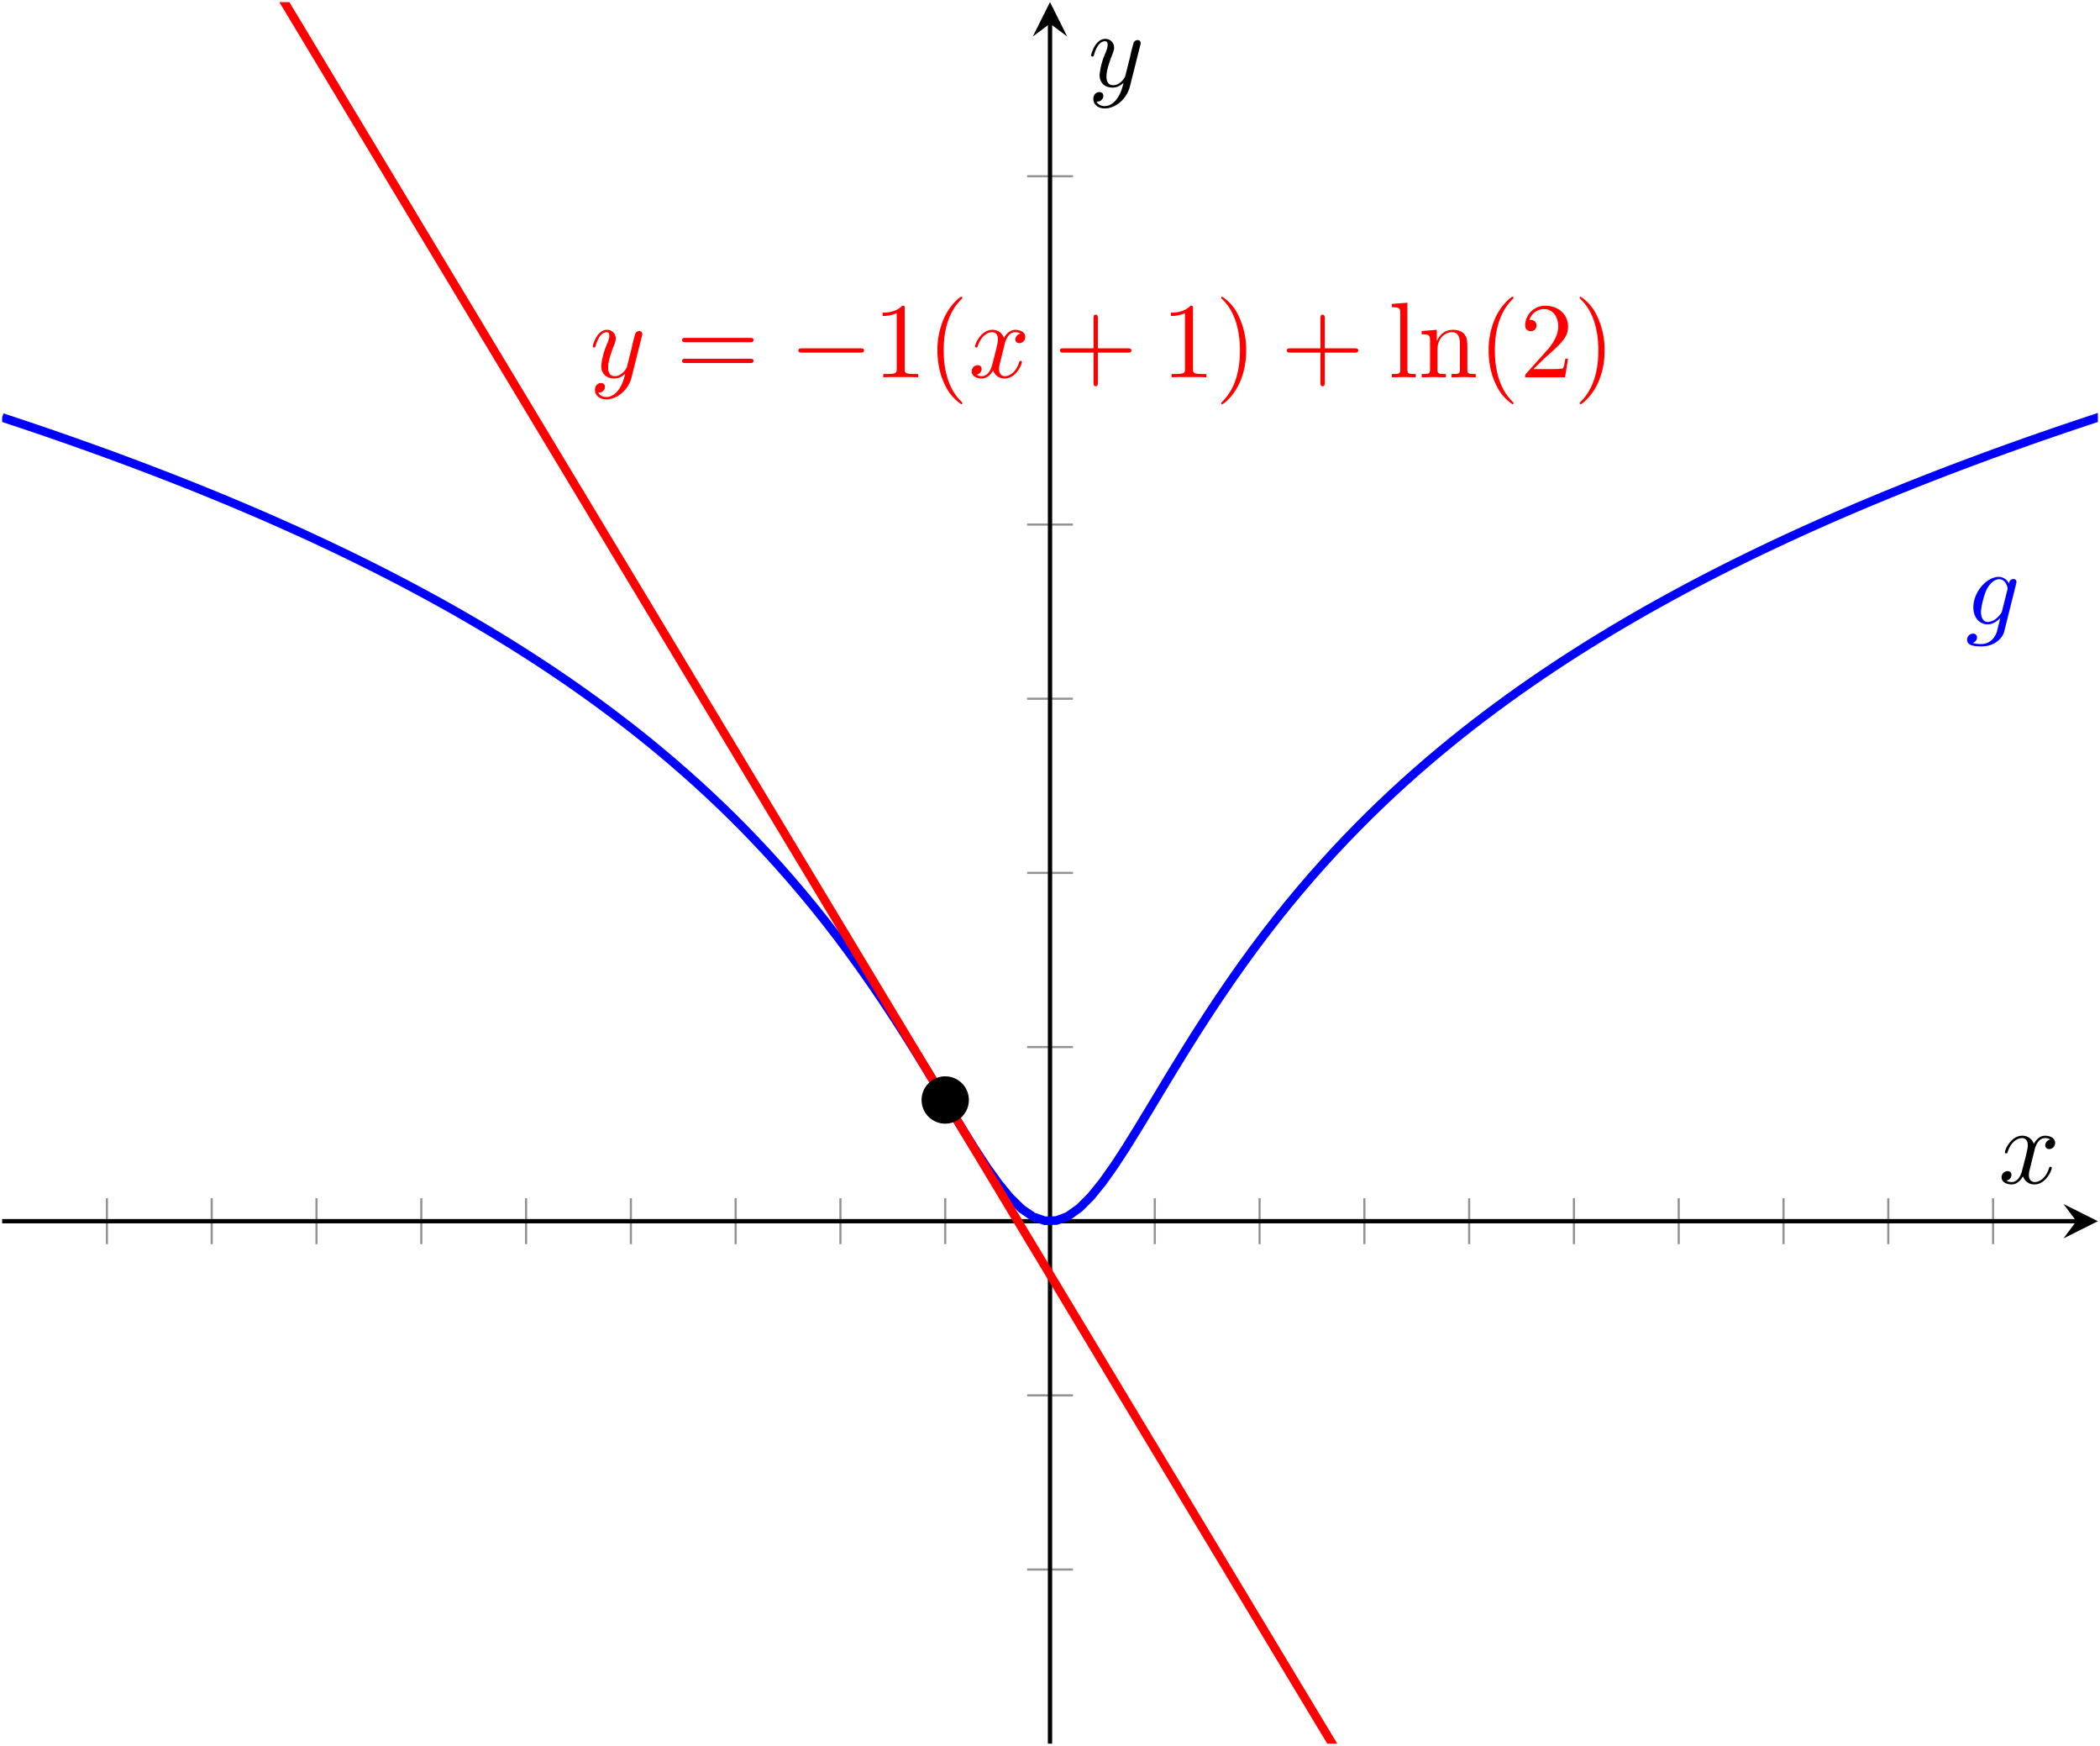 <svg xmlns="http://www.w3.org/2000/svg" xmlns:xlink="http://www.w3.org/1999/xlink" width="259.557" height="215.724" viewBox="0 0 194.668 161.793"><path stroke-width=".199" stroke-miterlimit="10" fill="none" stroke="#929292" d="M9.913 115.299v-4.253m9.713 4.253v-4.253m9.714 4.253v-4.253m9.713 4.253v-4.253m9.714 4.253v-4.253m9.714 4.253v-4.253m9.713 4.253v-4.253m9.714 4.253v-4.253m9.713 4.253v-4.253m19.428 4.253v-4.253m9.713 4.253v-4.253m9.714 4.253v-4.253m9.714 4.253v-4.253m9.713 4.253v-4.253m9.714 4.253v-4.253m9.713 4.253v-4.253m9.714 4.253v-4.253m9.714 4.253v-4.253M95.21 145.452h4.25m-4.25-16.14h4.25m-4.25-32.28h4.25m-4.25-16.139h4.25m-4.25-16.14h4.25m-4.25-16.139h4.25m-4.25-32.28h4.25"/><path stroke-width=".399" stroke-miterlimit="10" fill="none" stroke="#000" d="M.199 113.173h192.28"/><path d="m194.471 113.173-3.188-1.594 1.196 1.594-1.196 1.594"/><path stroke-width=".399" stroke-miterlimit="10" fill="none" stroke="#000" d="M97.335 161.591V2.188"/><path d="m97.335.195-1.594 3.188 1.594-1.195 1.594 1.195"/><clipPath id="a"><path transform="matrix(1 0 0 -1 .199 311.803)" d="M0 150.212h194.272v161.396H0z"/></clipPath><g clip-path="url(#a)"><path stroke-width=".797" stroke-miterlimit="10" fill="none" stroke="#00f" d="m.199 38.687 1.074.355 1.074.359 1.074.363 1.073.367 1.074.372 1.074.376 1.074.38 1.074.385 1.074.388 1.074.394 1.074.4 1.073.403 1.074.41 1.074.413 1.074.418 1.074.425 1.074.43 1.074.436 1.073.441 1.074.448 1.074.454 1.074.46 1.074.466 1.074.474 1.074.48 1.074.488 1.073.494 1.074.503 1.074.51 1.074.518 1.074.527 1.074.535 1.074.543 1.073.554 1.074.564 1.074.57 1.074.582 1.074.591 1.074.604 1.074.615 1.074.625 1.073.637 1.074.65 1.074.662 1.074.677 1.074.69 1.074.705 1.074.719 1.074.736 1.073.751 1.074.768 1.074.789 1.074.804 1.074.824 1.074.843 1.074.866 1.073.888 1.074.91 1.074.935 1.074.961 1.074.988 1.074 1.016 1.074 1.045 1.074 1.076L70 77.857 71.074 79l1.074 1.18 1.074 1.219 1.074 1.256 1.074 1.298 1.074 1.341 1.073 1.387 1.074 1.434 1.074 1.483 1.074 1.533 1.074 1.58 1.074 1.627 1.074 1.675 1.074 1.716 1.073 1.752 1.074 1.776 1.074 1.785 1.074 1.767 1.074 1.723 1.074 1.636 1.074 1.5 1.074 1.308 1.073 1.05 1.074.735 1.074.371 1.074-.018 1.074-.406 1.074-.765 1.074-1.077 1.073-1.327 1.074-1.516 1.074-1.646 1.074-1.728 1.074-1.771 1.074-1.784 1.074-1.774 1.074-1.75 1.073-1.712 1.074-1.67 1.074-1.624 1.074-1.575 1.074-1.529 1.074-1.478 1.074-1.43 1.073-1.382 1.074-1.338 1.074-1.294 1.074-1.253 1.074-1.214 1.074-1.177 1.074-1.14 1.074-1.106 1.073-1.074 1.074-1.042 1.074-1.013 1.074-.986 1.074-.958 1.074-.932 1.074-.909 1.074-.886 1.073-.863 1.074-.843 1.074-.82 1.074-.803 1.074-.787 1.074-.767 1.074-.75 1.073-.734 1.074-.718 1.074-.704 1.074-.688 1.074-.675 1.074-.661 1.074-.65 1.074-.636 1.073-.624 1.074-.614 1.074-.6 1.074-.593 1.074-.58 1.074-.572 1.074-.562 1.074-.552 1.073-.543 1.074-.534 1.074-.526 1.074-.517 1.074-.51 1.074-.501 1.074-.494 1.073-.487 1.074-.48 1.074-.473 1.074-.466 1.074-.459 1.074-.453 1.074-.447 1.074-.44 1.073-.436 1.074-.43 1.074-.424 1.074-.418 1.074-.414 1.074-.407 1.074-.402 1.073-.401 1.074-.394 1.074-.388 1.074-.384 1.074-.38 1.074-.375 1.074-.371 1.074-.367 1.073-.363 1.074-.359 1.074-.355 1.074-.35 1.074-.348 1.074-.344 1.074-.34 1.073-.336 1.074-.333 1.074-.33 1.074-.326 1.074-.324 1.074-.32 1.074-.317 1.074-.313 1.073-.311 1.074-.308 1.074-.305 1.074-.302 1.074-.3 1.074-.297"/><path stroke-width=".797" stroke-miterlimit="10" fill="none" stroke="red" d="m.199-43.27 1.074 1.785 1.074 1.784 1.074 1.784 1.073 1.784 1.074 1.785 1.074 1.784 1.074 1.784 1.074 1.785 1.074 1.784 1.074 1.784 1.074 1.784 1.073 1.785 1.074 1.784 1.074 1.784 1.074 1.785 1.074 1.784 1.074 1.784 1.074 1.784 1.073 1.785 1.074 1.784L22.75-5.8l1.074 1.785 1.074 1.784 1.074 1.784 1.074 1.784 1.074 1.785 1.073 1.784 1.074 1.784 1.074 1.785 1.074 1.784 1.074 1.784 1.074 1.784 1.074 1.785 1.073 1.784 1.074 1.784 1.074 1.785 1.074 1.784 1.074 1.784 1.074 1.784 1.074 1.785 1.074 1.784L45.3 31.67l1.074 1.784 1.074 1.785 1.074 1.784 1.074 1.784 1.074 1.785 1.074 1.784 1.074 1.784 1.073 1.784 1.074 1.785 1.074 1.784 1.074 1.784 1.074 1.785 1.074 1.784 1.074 1.784 1.073 1.784 1.074 1.785 1.074 1.784 1.074 1.784 1.074 1.785 1.074 1.784 1.074 1.784 1.074 1.784L70 72.71l1.074 1.784 1.074 1.784 1.074 1.785 1.074 1.784 1.074 1.784 1.074 1.785 1.073 1.784 1.074 1.784 1.074 1.784 1.074 1.785 1.074 1.784 1.074 1.784 1.074 1.784 1.074 1.785 1.073 1.784 1.074 1.784 1.074 1.785 1.074 1.784 1.074 1.784 1.074 1.784 1.074 1.785 1.074 1.784 1.073 1.784 1.074 1.785 1.074 1.784 1.074 1.784 1.074 1.784 1.074 1.785 1.074 1.784 1.073 1.784 1.074 1.785 1.074 1.784 1.074 1.784 1.074 1.784 1.074 1.785 1.074 1.784 1.074 1.784 1.073 1.785 1.074 1.784 1.074 1.784 1.074 1.784 1.074 1.785 1.074 1.784 1.074 1.784 1.073 1.785 1.074 1.784 1.074 1.784 1.074 1.784 1.074 1.785 1.074 1.784 1.074 1.784 1.074 1.785 1.073 1.784 1.074 1.784 1.074 1.784 1.074 1.785 1.074 1.784 1.074 1.784 1.074 1.785 1.074 1.784 1.073 1.784 1.074 1.784 1.074 1.785 1.074 1.784 1.074 1.784 1.074 1.785 1.074 1.784 1.073 1.784 1.074 1.784 1.074 1.785 1.074 1.784 1.074 1.784 1.074 1.785 1.074 1.784 1.074 1.784 1.073 1.784 1.074 1.785 1.074 1.784 1.074 1.784 1.074 1.785 1.074 1.784 1.074 1.784 1.074 1.784 1.073 1.785 1.074 1.784 1.074 1.784 1.074 1.785 1.074 1.784 1.074 1.784 1.074 1.784 1.073 1.785 1.074 1.784 1.074 1.784 1.074 1.785 1.074 1.784 1.074 1.784 1.074 1.784 1.074 1.785 1.073 1.784 1.074 1.784 1.074 1.785 1.074 1.784 1.074 1.784 1.074 1.784 1.074 1.785 1.073 1.784 1.074 1.784 1.074 1.785 1.074 1.784 1.074 1.784 1.074 1.784 1.074 1.785 1.074 1.784 1.073 1.784 1.074 1.785 1.074 1.784 1.074 1.784 1.074 1.784 1.074 1.785 1.074 1.784 1.073 1.784 1.074 1.784 1.074 1.785 1.074 1.784 1.074 1.784 1.074 1.785 1.074 1.784 1.074 1.784 1.073 1.785 1.074 1.784 1.074 1.784 1.074 1.784 1.074 1.785 1.074 1.784"/><symbol id="b"><path d="M.456.582C.457.588.459.593.459.6.459.617.447.627.43.627.42.627.393.62.389.584a.106.106 0 0 1-.093.063C.182.647.058.507.058.363c0-.099.061-.158.133-.158.059 0 .106.047.116.058L.308.262C.287.173.275.132.275.13.271.121.237.022.131.022a.276.276 0 0 0-.08.01c.03.009.041.035.041.052C.092.1.081.119.054.119A.056.056 0 0 1 0 .061C0 .02.037 0 .133 0 .258 0 .33.078.345.138l.111.444M.326.333C.32.307.297.282.275.263A.137.137 0 0 0 .194.227c-.05 0-.065.052-.065.092 0 .048.029.166.056.217.027.049.07.089.112.089.066 0 .08-.081.08-.086L.374.524.326.333z"/></symbol><use xlink:href="#b" transform="matrix(9.963 0 0 -9.963 182.35 59.905)" fill="#00f"/><symbol id="c"><path d="M.457.586C.461.6.461.602.461.609c0 .018-.014.027-.029.027A.043.043 0 0 1 .397.615 1.87 1.87 0 0 1 .363.481L.318.301C.314.286.271.216.205.216.154.216.143.26.143.297c0 .046.017.108.051.196.016.041.02.052.02.072a.08.08 0 0 1-.082.082C.037.647 0 .502 0 .493c0-.01.01-.01.012-.01.01 0 .011.002.016.018.027.094.067.124.101.124.008 0 .025 0 .025-.032 0-.025-.01-.051-.017-.07a.66.66 0 0 1-.058-.21c0-.089.063-.119.122-.119.039 0 .073.017.101.045C.289.187.277.138.237.085.211.051.173.022.127.022.113.022.068.025.051.064c.016 0 .029 0 .043.012.01.009.02.022.02.041 0 .031-.027.035-.037.035C.054.152.021.136.021.087.021.037.065 0 .127 0 .23 0 .333.091.361.204l.096.382z"/></symbol><use xlink:href="#c" transform="matrix(9.963 0 0 -9.963 54.947 37.011)" fill="red"/><symbol id="d"><path d="M.631.194c.015 0 .034 0 .034.02s-.019.02-.033.02H.033C.019.234 0 .234 0 .214s.019-.02.034-.02h.597M.632 0c.014 0 .033 0 .033.02S.646.04.631.04H.034C.019.04 0 .04 0 .02S.019 0 .033 0h.599z"/></symbol><use xlink:href="#d" transform="matrix(9.963 0 0 -9.963 63.226 33.644)" fill="red"/><symbol id="e"><path d="M.576 0c.017 0 .035 0 .035.02S.593.04.576.04H.035C.018.04 0 .04 0 .02S.018 0 .035 0h.541z"/></symbol><use xlink:href="#e" transform="matrix(9.963 0 0 -9.963 74.01 32.678)" fill="red"/><symbol id="f"><path d="M.205.64c0 .024 0 .026-.023.026C.12.602.032.602 0 .602V.571a.3.3 0 0 1 .131.026V.079C.131.043.128.031.038.031H.006V0c.035.003.122.003.162.003.04 0 .127 0 .162-.003v.031H.298c-.09 0-.093.011-.093.048V.64z"/></symbol><symbol id="g"><path d="M.232.01c0 .003 0 .005-.017.022C.09.158.058.347.058.5c0 .174.038.348.161.473.013.012.013.014.013.017 0 .007-.004.01-.01.01-.01 0-.1-.068-.159-.195A.727.727 0 0 1 0 .5C0 .422.011.301.066.188A.432.432 0 0 1 .222 0c.006 0 .01.003.01.01z"/></symbol><use xlink:href="#f" transform="matrix(9.963 0 0 -9.963 81.819 34.969)" fill="red"/><use xlink:href="#g" transform="matrix(9.963 0 0 -9.963 86.9 37.46)" fill="red"/><symbol id="h"><path d="M.305.313c.006.026.029.118.099.118.005 0 .029 0 .05-.013A.058.058 0 0 1 .406.364c0-.016.011-.035.038-.035.022 0 .054.018.054.058 0 .052-.059.066-.093.066C.347.453.312.4.3.377a.11.11 0 0 1-.108.076C.088.453.031.324.031.299c0-.01.01-.01.012-.01.008 0 .011.002.013.011.034.106.1.131.134.131.019 0 .054-.009.054-.067C.244.333.227.266.19.126.174.064.139.022.095.022c-.006 0-.029 0-.05.013C.07.04.092.061.092.089.092.116.07.124.055.124A.057.057 0 0 1 0 .066C0 .02.05 0 .094 0 .16 0 .196.07.199.076A.11.11 0 0 1 .307 0c.103 0 .16.129.16.154 0 .01-.009.01-.012.01C.446.164.444.16.442.153.409.046.341.022.309.022.27.022.254.054.254.088c0 .022.006.044.017.088l.034.137z"/></symbol><use xlink:href="#h" transform="matrix(9.963 0 0 -9.963 90.077 35.079)" fill="red"/><symbol id="i"><path d="M.353.313h.279c.014 0 .033 0 .033.02s-.019.02-.033.02H.353v.28c0 .014 0 .033-.02.033S.313.647.313.633v-.28h-.28C.019.353 0 .353 0 .333s.019-.02.033-.02h.28v-.28c0-.014 0-.033.02-.033s.02.019.02.033v.28z"/></symbol><symbol id="j"><path d="M.232.5a.729.729 0 0 1-.066.312A.432.432 0 0 1 .01 1C.004 1 0 .996 0 .99 0 .987 0 .985.019.967.117.868.174.709.174.5.174.329.137.153.013.027 0 .015 0 .013 0 .01 0 .004.004 0 .01 0c.01 0 .1.068.159.195C.22.305.232.416.232.5z"/></symbol><symbol id="k"><path d="M.144.694 0 .683V.652C.07.652.078.645.078.596v-.52C.078.031.067.031 0 .031V0l.111.003L.222 0v.031c-.067 0-.078 0-.078.045v.618z"/></symbol><symbol id="l"><path d="M.078.344V.076C.078.031.067.031 0 .031V0l.113.003L.225 0v.031c-.067 0-.078 0-.078.045V.26c0 .104.071.16.135.16C.345.42.356.366.356.309V.076C.356.031.345.031.278.031V0l.113.003L.503 0v.031c-.052 0-.077 0-.078.03v.191c0 .086 0 .117-.031.153C.38.422.347.442.289.442.216.442.169.399.141.337v.105L0 .431V.4C.07.4.078.393.078.344z"/></symbol><symbol id="m"><path d="M.077.077.183.18c.156.138.216.192.216.292 0 .114-.09.194-.212.194A.185.185 0 0 1 0 .485C0 .429.05.429.053.429c.017 0 .052.012.052.053a.05.05 0 0 1-.053.052L.039.533a.144.144 0 0 0 .135.102C.265.635.308.554.308.472c0-.08-.05-.159-.105-.221L.011.037C0 .026 0 .024 0 0h.371l.028.174H.374C.369.144.362.1.352.085.345.077.279.077.257.077h-.18z"/></symbol><use xlink:href="#i" transform="matrix(9.963 0 0 -9.963 98.254 35.796)" fill="red"/><use xlink:href="#f" transform="matrix(9.963 0 0 -9.963 108.545 34.969)" fill="red"/><use xlink:href="#j" transform="matrix(9.963 0 0 -9.963 113.208 37.46)" fill="red"/><use xlink:href="#i" transform="matrix(9.963 0 0 -9.963 119.285 35.796)" fill="red"/><use xlink:href="#k" transform="matrix(9.963 0 0 -9.963 129.028 34.969)" fill="red"/><use xlink:href="#l" transform="matrix(9.963 0 0 -9.963 131.788 34.969)" fill="red"/><use xlink:href="#g" transform="matrix(9.963 0 0 -9.963 137.995 37.46)" fill="red"/><use xlink:href="#m" transform="matrix(9.963 0 0 -9.963 141.382 34.969)" fill="red"/><use xlink:href="#j" transform="matrix(9.963 0 0 -9.963 146.433 37.46)" fill="red"/></g><path d="M89.614 101.986a1.993 1.993 0 1 0-3.985 0 1.993 1.993 0 0 0 3.985 0zm-1.993 0"/><path stroke-width=".399" stroke-miterlimit="10" fill="none" stroke="#000" d="M89.614 101.986a1.993 1.993 0 1 0-3.985 0 1.993 1.993 0 0 0 3.985 0zm-1.993 0"/><use xlink:href="#h" transform="matrix(9.963 0 0 -9.963 185.544 109.765)"/><use xlink:href="#c" transform="matrix(9.963 0 0 -9.963 101.143 10.05)"/></svg>